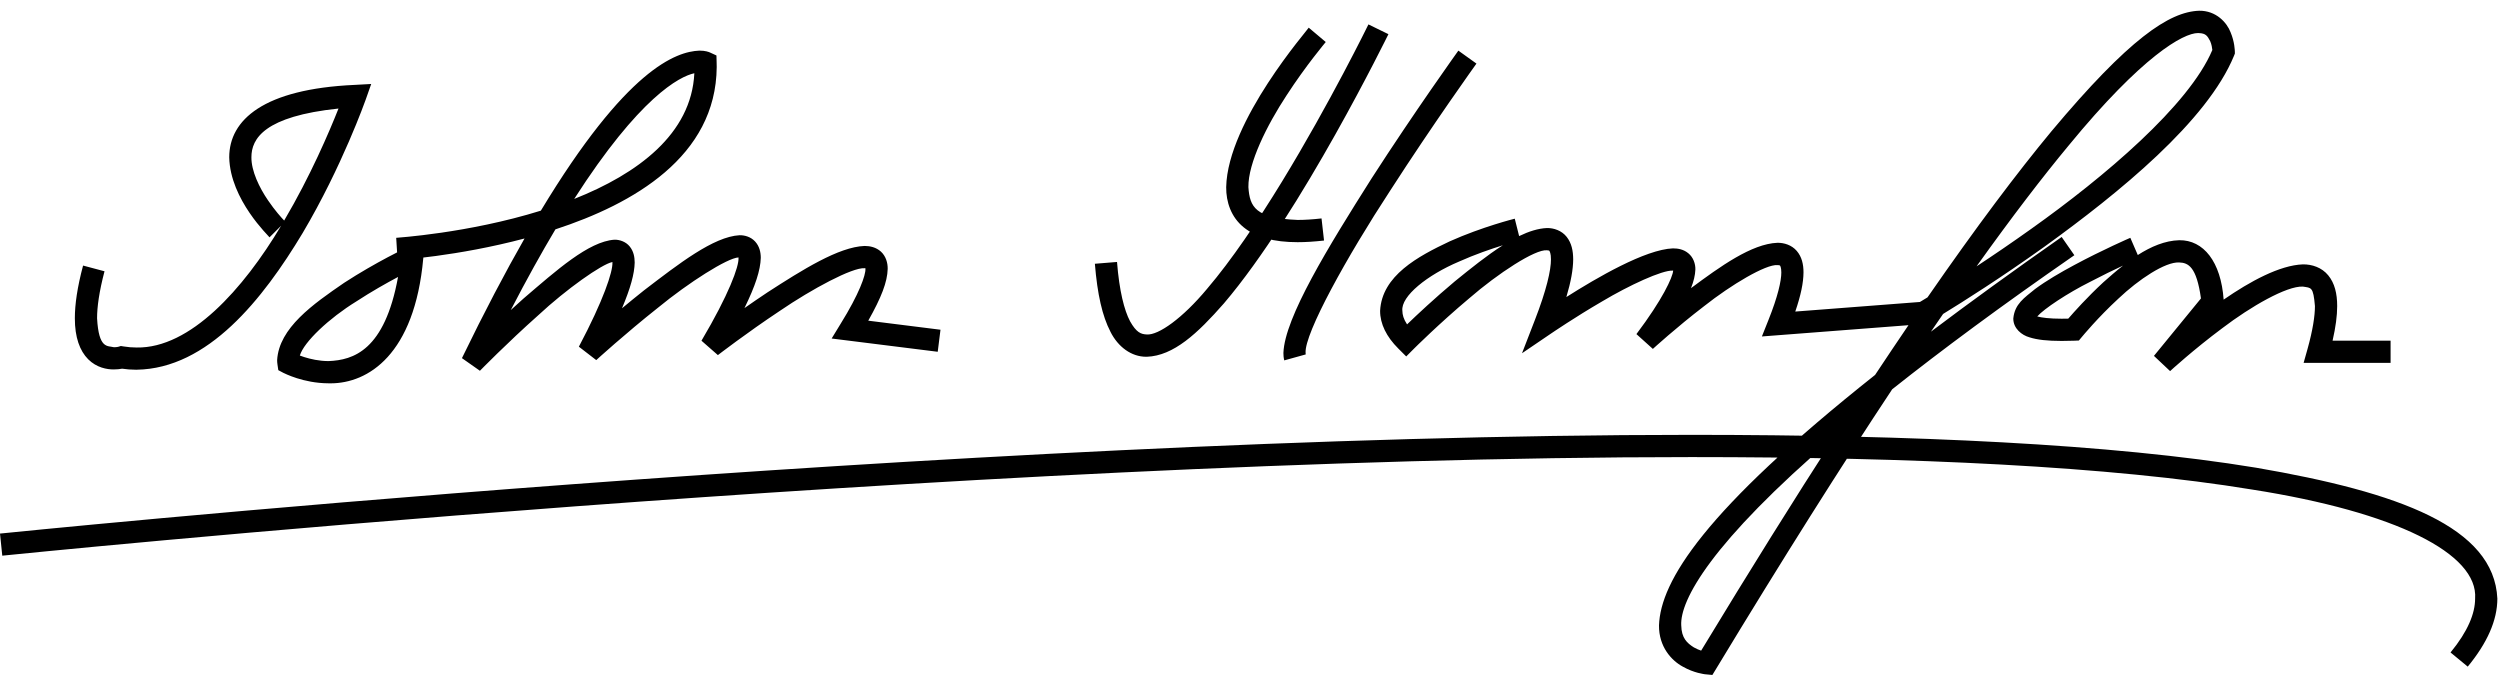 <?xml version="1.0" encoding="UTF-8" standalone="no"?>
<svg xmlns="http://www.w3.org/2000/svg" version="1.0" width="200" height="54">
<path d="m 196.044,52.197 c 1.397,-1.701 1.966,-3.139 1.965,-4.307 l 0,0 c 0.26,-3.596 -6.326,-6.919 -17.822,-8.723 l 0,0 c -11.395,-1.876 -27.265,-2.6 -44.866,-2.6 l 0,0 c -29.048,0 -62.84,1.97 -89.361,3.945 l 0,0 C 19.598,42.472 0.472,44.426 0.182,44.454 l 0,0 L 0,42.686 c 0.014,0 77.082,-7.898 135.321,-7.898 l 0,0 c 17.657,0 33.579,0.721 45.156,2.627 l 0,0 c 11.475,1.97 19.054,4.757 19.312,10.478 l 0,0 c -0.004,1.753 -0.822,3.554 -2.369,5.438 l 0,0 -1.377,-1.134 0,0 z M 0.18,44.453 c 0,0 0.002,0 0.004,0 l 0,0 0,0.004 -0.004,-0.004 0,0 z m 172.135,-15.982 3.762,-4.597 c -0.354,-2.555 -1.025,-2.854 -1.742,-2.878 l 0,0 c -1.119,-0.059 -3.244,1.358 -4.864,2.894 l 0,0 c -1.65,1.518 -2.897,3.038 -2.901,3.041 l 0,0 -0.26,0.31 -0.397,0.016 c -0.352,0.011 -0.68,0.018 -0.989,0.018 l 0,0 c -1.128,-0.004 -1.934,-0.084 -2.573,-0.292 l 0,0 c -0.598,-0.166 -1.294,-0.699 -1.287,-1.506 l 0,0 c 0.112,-1.164 0.884,-1.65 1.739,-2.353 l 0,0 c 0.888,-0.66 2.018,-1.319 3.141,-1.922 l 0,0 c 2.248,-1.208 4.467,-2.173 4.479,-2.176 l 0,0 h 0.004 l 0.596,1.376 c 1.057,-0.676 2.173,-1.153 3.314,-1.185 l 0,0 c 1.947,-0.028 3.34,1.724 3.554,4.753 l 0,0 c 2.121,-1.466 4.481,-2.751 6.335,-2.821 l 0,0 c 0.73,-0.011 1.52,0.247 2.034,0.879 l 0,0 c 0.514,0.626 0.714,1.457 0.714,2.459 l 0,0 c 0,0.778 -0.121,1.685 -0.368,2.765 l 0,0 h 4.641 v 1.778 h -6.958 l 0.317,-1.126 c 0.416,-1.495 0.589,-2.628 0.589,-3.417 l 0,0 c -0.135,-1.568 -0.29,-1.45 -0.968,-1.561 l 0,0 c -1.294,-0.059 -4.161,1.591 -6.435,3.321 l 0,0 c -2.31,1.719 -4.18,3.435 -4.184,3.44 l 0,0 -1.292,-1.217 0,0 z m -7.389,-2.974 c 0.167,0 0.345,-0.004 0.536,-0.007 l 0,0 c 0.47,-0.543 1.516,-1.717 2.806,-2.908 l 0,0 c 0.502,-0.448 1.029,-0.908 1.575,-1.335 l 0,0 c -0.723,0.336 -1.673,0.795 -2.648,1.308 l 0,0 c -1.767,0.883 -3.684,2.151 -4.214,2.76 l 0,0 c 0.335,0.096 0.988,0.182 1.945,0.182 l 0,0 z m -28.501,28.448 c -0.068,-0.014 -0.892,-0.096 -1.801,-0.614 l 0,0 c -0.908,-0.489 -1.924,-1.6 -1.904,-3.299 l 0,0 c 0.121,-3.522 3.573,-9.159 17.287,-20.038 l 0,0 c 0.922,-1.39 1.812,-2.716 2.671,-3.979 l 0,0 -11.726,0.902 0.527,-1.324 c 0.744,-1.854 1.03,-3.127 1.027,-3.799 l 0,0 c 0,-0.406 -0.096,-0.545 -0.105,-0.545 l 0,0 c -0.008,0 0.009,-0.034 -0.205,-0.041 l 0,0 c -0.925,-0.077 -3.693,1.566 -5.867,3.285 l 0,0 c -2.23,1.707 -4.095,3.417 -4.1,3.42 l 0,0 -1.315,-1.185 c 2.091,-2.771 2.902,-4.547 2.94,-5.079 l 0,0 c -0.008,0 -0.014,0 -0.021,0 l 0,0 c -0.856,-0.052 -3.513,1.182 -5.657,2.461 l 0,0 c -2.189,1.272 -4.05,2.547 -4.054,2.547 l 0,0 -2.361,1.603 1.03,-2.66 c 0.927,-2.383 1.292,-3.995 1.285,-4.853 l 0,0 c 0.004,-0.464 -0.105,-0.658 -0.13,-0.68 l 0,0 c -0.021,-0.014 0.013,-0.034 -0.19,-0.044 l 0,0 c -0.932,-0.1 -3.91,1.84 -6.234,3.856 l 0,0 c -2.385,2.002 -4.39,4.002 -4.394,4.006 l 0,0 -0.63,0.632 -0.63,-0.63 c -0.952,-0.945 -1.463,-1.979 -1.459,-3.02 l 0,0 c 0.139,-2.81 3.023,-4.358 5.574,-5.561 l 0,0 c 2.612,-1.166 5.168,-1.803 5.198,-1.81 l 0,0 0.349,1.392 c 0.776,-0.375 1.522,-0.614 2.224,-0.644 l 0,0 c 0.546,-0.011 1.185,0.203 1.58,0.706 l 0,0 c 0.393,0.5 0.518,1.11 0.521,1.799 l 0,0 c -0.005,0.808 -0.18,1.785 -0.546,3.016 l 0,0 c 2.436,-1.546 6.316,-3.81 8.524,-3.894 l 0,0 c 0.399,0 0.844,0.071 1.231,0.39 l 0,0 c 0.402,0.324 0.578,0.851 0.566,1.303 l 0,0 c -0.018,0.454 -0.132,0.94 -0.351,1.489 l 0,0 c 2.347,-1.74 4.851,-3.547 6.915,-3.629 l 0,0 c 0.525,-0.007 1.137,0.173 1.545,0.648 l 0,0 c 0.406,0.472 0.541,1.071 0.541,1.717 l 0,0 c -0.004,0.836 -0.215,1.842 -0.658,3.137 l 0,0 9.971,-0.767 c 0.13,-0.078 0.336,-0.201 0.607,-0.367 l 0,0 c 3.933,-5.682 7.198,-10.01 9.918,-13.29 l 0,0 c 6.209,-7.414 9.416,-9.554 11.804,-9.642 l 0,0 c 1.372,-0.023 2.237,0.961 2.523,1.721 l 0,0 c 0.329,0.779 0.335,1.452 0.342,1.516 l 0,0 0.004,0.185 -0.066,0.169 c -2.148,5.246 -9.188,10.969 -15.169,15.285 l 0,0 c -3.438,2.461 -6.522,4.41 -8.108,5.38 l 0,0 c -0.32,0.464 -0.644,0.938 -0.975,1.42 l 0,0 c 3.063,-2.312 6.533,-4.83 10.46,-7.577 l 0,0 1.016,1.459 c -5.835,4.04 -10.638,7.601 -14.575,10.727 l 0,0 c -4.059,6.127 -8.725,13.503 -14.089,22.369 l 0,0 -0.294,0.484 -0.566,-0.055 0,0 z m -1.925,-3.913 c 0.019,1.011 0.461,1.413 1.007,1.758 l 0,0 c 0.203,0.117 0.408,0.201 0.585,0.26 l 0,0 c 3.92,-6.469 7.467,-12.142 10.677,-17.112 l 0,0 c -9.928,8.505 -12.377,13.096 -12.27,15.094 l 0,0 z m -17.788,-29.101 c -2.497,1.057 -4.661,2.76 -4.522,3.936 l 0,0 c 0.003,0.304 0.092,0.658 0.375,1.084 l 0,0 c 0.803,-0.774 2.221,-2.103 3.815,-3.438 l 0,0 c 1.274,-1.034 2.582,-2.089 3.849,-2.892 l 0,0 c -0.936,0.29 -2.23,0.733 -3.518,1.31 l 0,0 z m 48.778,-9.288 c -2.093,2.522 -4.529,5.696 -7.364,9.663 l 0,0 c 1.312,-0.863 2.813,-1.883 4.392,-3.011 l 0,0 c 5.807,-4.127 12.603,-9.862 14.47,-14.297 l 0,0 c -0.019,-0.164 -0.057,-0.443 -0.174,-0.708 l 0,0 c -0.221,-0.418 -0.345,-0.621 -0.892,-0.642 l 0,0 c -0.027,-0.002 -0.052,-0.004 -0.08,-0.004 l 0,0 c -1.166,-0.004 -4.461,1.819 -10.352,8.999 l 0,0 z m -62.817,16.589 c 0.1,-2.821 3.586,-8.481 7.056,-13.962 l 0,0 c 3.472,-5.389 6.937,-10.213 6.94,-10.22 l 0,0 1.447,1.037 c -0.007,0.011 -3.449,4.803 -6.894,10.152 l 0,0 c -3.445,5.257 -6.873,11.428 -6.775,12.994 l 0,0 c 0,0.087 0.007,0.121 0.011,0.121 l 0,0 -1.717,0.477 c -0.057,-0.222 -0.068,-0.422 -0.068,-0.6 l 0,0 z M 99.49,18.181 C 98.488,17.368 98.084,16.161 98.095,14.971 l 0,0 C 98.202,9.685 104.684,2.316 104.7,2.211 l 0,0 v 0.004 l 1.36,1.146 c 0,0.007 -1.568,1.853 -3.134,4.267 l 0,0 c -1.575,2.397 -3.082,5.421 -3.054,7.342 l 0,0 c 0.107,1.589 0.557,2.488 3.942,2.625 l 0,0 c 0.561,0 1.194,-0.039 1.908,-0.121 l 0,0 0.201,1.769 c -0.771,0.087 -1.468,0.132 -2.111,0.132 l 0,0 c -1.902,0 -3.326,-0.383 -4.323,-1.194 l 0,0 z m -10.656,8.353 c -0.648,-1.244 -1.046,-2.991 -1.244,-5.433 l 0,0 1.772,-0.144 c 0.18,2.31 0.578,3.871 1.046,4.75 l 0,0 c 0.498,0.883 0.858,1.032 1.333,1.05 l 0,0 c 0.931,0.077 2.87,-1.303 4.815,-3.639 l 0,0 c 1.974,-2.31 4.081,-5.445 6.001,-8.586 l 0,0 c 3.839,-6.284 6.914,-12.567 6.919,-12.581 l 0,0 0.004,0.004 1.594,0.779 c -0.021,0.028 -6.956,14.254 -13.162,21.538 l 0,0 c -2.109,2.406 -4.024,4.193 -6.17,4.269 l 0,0 c -0.012,0 -0.027,0 -0.041,0 l 0,0 c -1.187,0.002 -2.253,-0.779 -2.869,-2.006 l 0,0 z M 36.956,28.65 c 1.806,-3.723 3.474,-6.887 5.008,-9.572 l 0,0 c -5.39,1.434 -10.122,1.723 -10.158,1.726 l 0,0 -0.11,-1.778 c 0.011,-0.011 5.721,-0.354 11.572,-2.173 l 0,0 C 50.112,5.509 54.088,4.126 55.951,4.05 l 0,0 c 0.464,-0.004 0.762,0.107 0.863,0.157 l 0,0 0.502,0.231 0.014,0.555 c 0.004,0.114 0.004,0.238 0.007,0.367 l 0,0 C 57.282,12.529 50.657,16.314 44.434,18.348 l 0,0 c -1.112,1.865 -2.303,4.004 -3.573,6.458 l 0,0 c 0.329,-0.303 0.669,-0.61 1.014,-0.918 l 0,0 c 2.644,-2.262 5.209,-4.568 7.277,-4.712 l 0,0 c 0.395,-0.011 0.908,0.148 1.224,0.541 l 0,0 c 0.315,0.388 0.395,0.838 0.399,1.285 l 0,0 c -0.018,0.895 -0.333,2.045 -1.016,3.661 l 0,0 c 0.553,-0.461 1.146,-0.945 1.76,-1.433 l 0,0 c 2.776,-2.121 5.563,-4.299 7.645,-4.412 l 0,0 c 0.399,-0.007 0.895,0.121 1.244,0.502 l 0,0 c 0.347,0.379 0.454,0.856 0.454,1.31 l 0,0 c -0.027,0.981 -0.429,2.226 -1.306,4.018 l 0,0 c 0.573,-0.402 1.194,-0.829 1.837,-1.256 l 0,0 c 2.781,-1.796 5.703,-3.643 7.775,-3.716 l 0,0 c 0.427,0 0.915,0.1 1.31,0.457 l 0,0 c 0.395,0.367 0.545,0.897 0.537,1.376 l 0,0 c -0.025,1.052 -0.513,2.299 -1.554,4.145 l 0,0 5.778,0.724 -0.221,1.764 -8.487,-1.061 0.717,-1.175 c 1.482,-2.381 2.018,-3.913 1.986,-4.397 l 0,0 c 0.002,-0.02 0.002,-0.036 0.004,-0.048 l 0,0 c -0.02,-0.002 -0.044,-0.004 -0.073,-0.004 l 0,0 c -0.973,-0.073 -4.189,1.646 -6.789,3.42 l 0,0 c -2.655,1.764 -4.938,3.527 -4.945,3.531 l 0,0 -1.313,-1.151 c 2.194,-3.707 3.004,-5.937 2.963,-6.625 l 0,0 c 0,-0.014 0,-0.025 0,-0.037 l 0,0 c -0.877,0.032 -3.99,2.006 -6.453,4.031 l 0,0 c -2.637,2.089 -4.924,4.178 -4.928,4.182 l 0,0 -1.39,-1.073 c 1.979,-3.742 2.714,-5.985 2.685,-6.73 l 0,0 c 0,-0.016 0,-0.03 0,-0.043 l 0,0 c -0.849,0.162 -3.709,2.187 -5.933,4.258 l 0,0 c -2.495,2.217 -4.664,4.438 -4.668,4.442 l 0,0 -1.438,-1.011 0,0 z m 8.981,-12.735 c 5.07,-2.011 9.375,-5.187 9.611,-10.055 l 0,0 c -1.192,0.253 -4.401,1.929 -9.611,10.055 l 0,0 z M 26.284,30.665 c -2.027,-0.007 -3.548,-0.81 -3.618,-0.838 l 0,0 -0.402,-0.214 -0.066,-0.45 c -0.021,-0.132 -0.027,-0.253 -0.027,-0.354 l 0,0 c 0.149,-2.571 2.862,-4.47 5.364,-6.186 l 0,0 c 2.538,-1.653 5.041,-2.835 5.059,-2.847 l 0,0 1.427,-0.673 -0.16,1.57 c -0.698,7.711 -4.428,9.994 -7.414,9.994 l 0,0 c -0.055,0 -0.11,0 -0.164,-0.002 l 0,0 z M 24.334,28.565 c 0.505,0.16 1.192,0.322 1.95,0.322 l 0,0 c 1.974,-0.078 4.49,-0.842 5.559,-6.73 l 0,0 c -0.911,0.484 -2.127,1.167 -3.338,1.959 l 0,0 c -2.182,1.344 -4.198,3.244 -4.518,4.328 l 0,0 c 0.101,0.039 0.219,0.08 0.347,0.121 l 0,0 z M 9.766,29.495 c -0.153,0.03 -0.379,0.06 -0.653,0.06 l 0,0 C 8.556,29.56 7.727,29.414 7.054,28.741 l 0,0 C 6.382,28.065 5.985,26.99 5.988,25.459 l 0,0 c 0,-1.105 0.194,-2.474 0.658,-4.214 l 0,0 1.715,0.457 C 7.93,23.338 7.766,24.571 7.766,25.459 l 0,0 c 0.135,2.47 0.827,2.187 1.347,2.319 l 0,0 c 0.233,0 0.363,-0.039 0.363,-0.039 l 0,0 0.194,-0.059 0.205,0.034 c 0.356,0.059 0.706,0.087 1.054,0.087 l 0,0 c 4.278,0.078 8.529,-4.659 11.564,-9.745 l 0,0 -0.932,0.932 c -0.027,-0.084 -3.15,-3 -3.223,-6.403 l 0,0 C 18.338,9.586 21.09,7.121 28.366,6.792 l 0,0 1.331,-0.073 -0.443,1.258 c -0.014,0.034 -1.877,5.323 -5.041,10.663 l 0,0 C 21.031,23.938 16.63,29.497 10.927,29.577 l 0,0 c -0.02,0 -0.037,0 -0.057,0 l 0,0 c -0.367,0 -0.733,-0.028 -1.103,-0.082 l 0,0 z M 20.113,12.584 c -0.011,1.091 0.63,2.426 1.328,3.443 l 0,0 c 0.548,0.81 1.089,1.406 1.292,1.616 l 0,0 c 2.102,-3.561 3.616,-7.113 4.347,-8.96 l 0,0 c -5.922,0.618 -6.971,2.402 -6.967,3.901 l 0,0 z" />
</svg>
